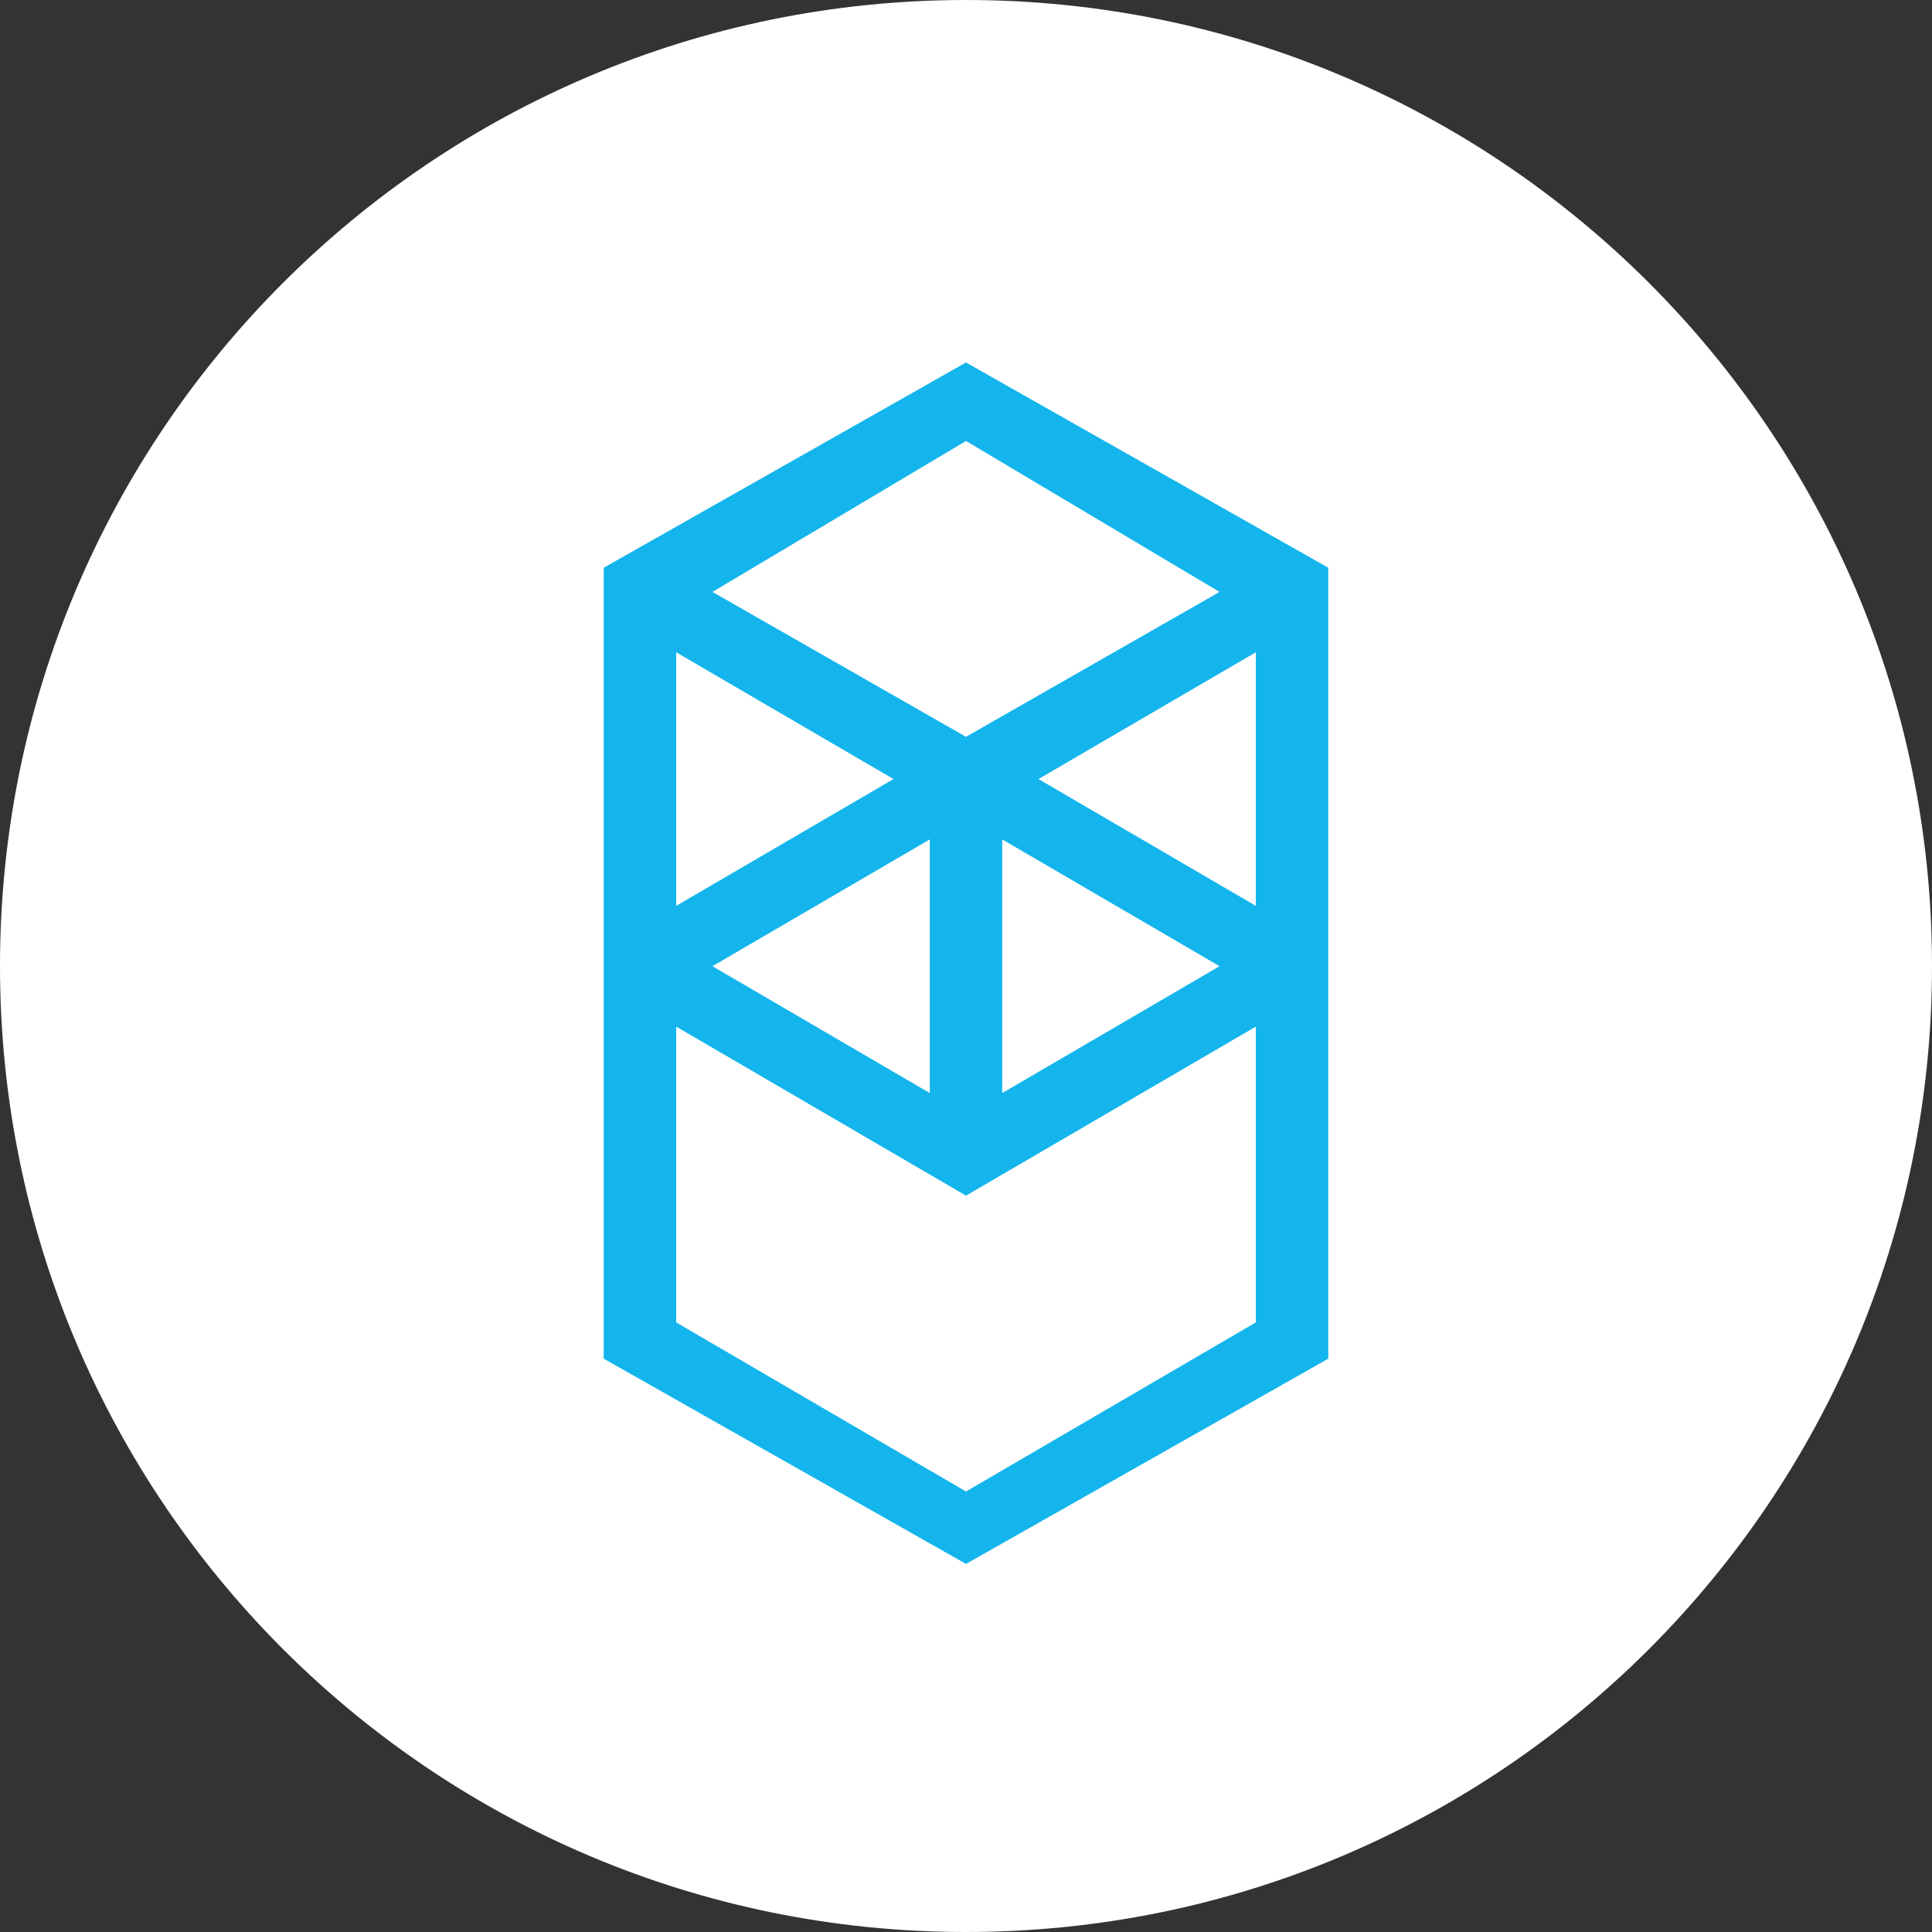 <svg width="29" height="29" viewBox="0 0 29 29" fill="none" xmlns="http://www.w3.org/2000/svg">
<rect x="0" y="0" width="29" height="29" fill="#333333" stroke="none"/>
<path d="M14.5 29C22.508 29 29 22.508 29 14.5C29 6.492 22.508 0 14.5 0C6.492 0 0 6.492 0 14.5C0 22.508 6.492 29 14.5 29Z" fill="white"/>
<path fill-rule="evenodd" clip-rule="evenodd" d="M15.588 11.694L18.85 9.791V13.597L15.588 11.694ZM18.85 19.85L14.5 22.388L10.15 19.85V15.41L14.5 17.947L18.85 15.41V19.85ZM10.15 9.791L13.412 11.694L10.15 13.597V9.791ZM15.044 12.6L18.306 14.503L15.044 16.407V12.6ZM13.956 16.407L10.694 14.503L13.956 12.6V16.407ZM18.306 8.885L14.5 11.06L10.694 8.885L14.5 6.619L18.306 8.885ZM9.062 8.522V20.394L14.5 23.475L19.938 20.394V8.522L14.5 5.441L9.062 8.522Z" fill="#13B5EC"/>
</svg>
